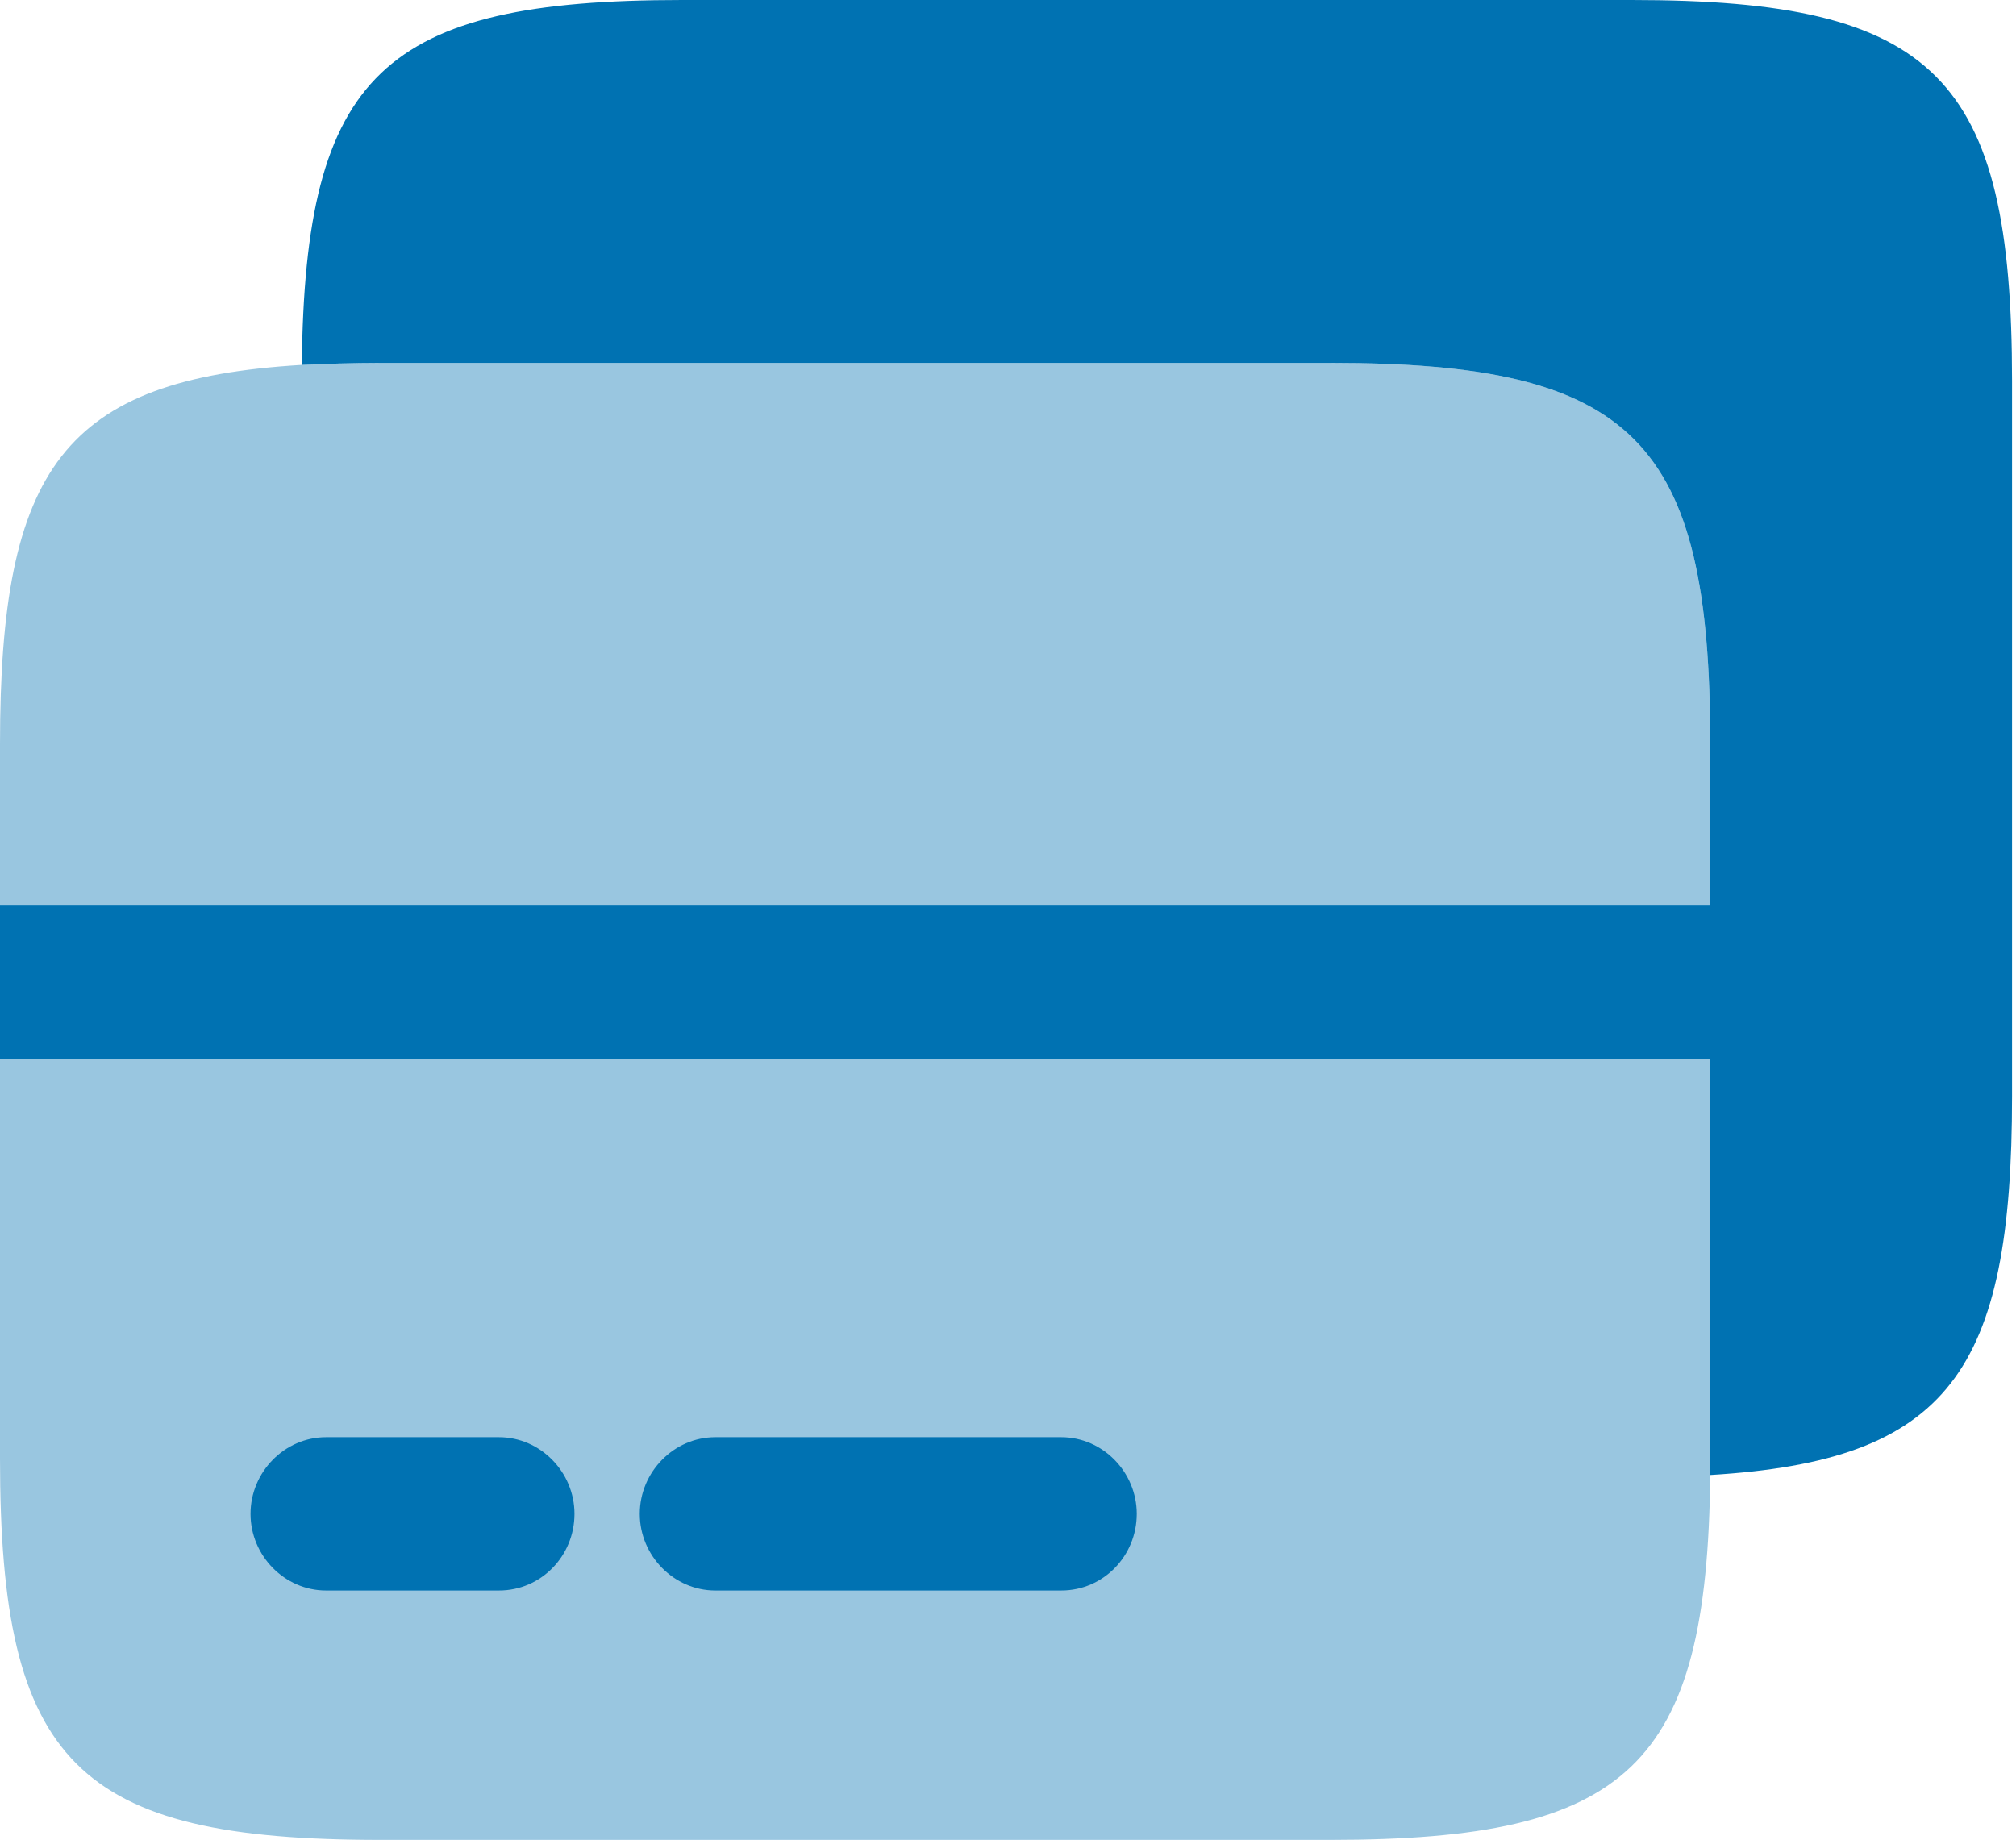 <svg width="298" height="272" viewBox="0 0 298 272" fill="none" xmlns="http://www.w3.org/2000/svg">
<path opacity="0.4" d="M252.804 110.007V218.053C252.358 261.12 240.758 272 196.592 272H56.212C11.302 272 0 260.667 0 215.635V110.007C0 69.207 9.369 56.06 44.612 53.944C48.181 53.793 52.048 53.642 56.212 53.642H196.592C241.502 53.642 252.804 64.976 252.804 110.007Z" fill="#0072B2"/>
<path d="M297.416 56.365V161.993C297.416 202.793 288.048 215.94 252.804 218.056V110.01C252.804 64.978 241.502 53.645 196.592 53.645H56.212C52.048 53.645 48.181 53.796 44.612 53.947C45.058 10.88 56.658 0 100.824 0H241.204C286.114 0 297.416 11.334 297.416 56.365Z" fill="#0072B2"/>
<path d="M73.764 235.132H48.185C42.088 235.132 37.032 229.994 37.032 223.799C37.032 217.603 42.088 212.465 48.185 212.465H73.764C79.861 212.465 84.917 217.603 84.917 223.799C84.917 229.994 80.01 235.132 73.764 235.132Z" fill="#0072B2"/>
<path d="M156.878 235.132H105.722C99.625 235.132 94.569 229.994 94.569 223.799C94.569 217.603 99.625 212.465 105.722 212.465H156.878C162.975 212.465 168.031 217.603 168.031 223.799C168.031 229.994 163.124 235.132 156.878 235.132Z" fill="#0072B2"/>
<path d="M252.804 133.884H0V156.551H252.804V133.884Z" fill="#0072B2"/>
</svg>
